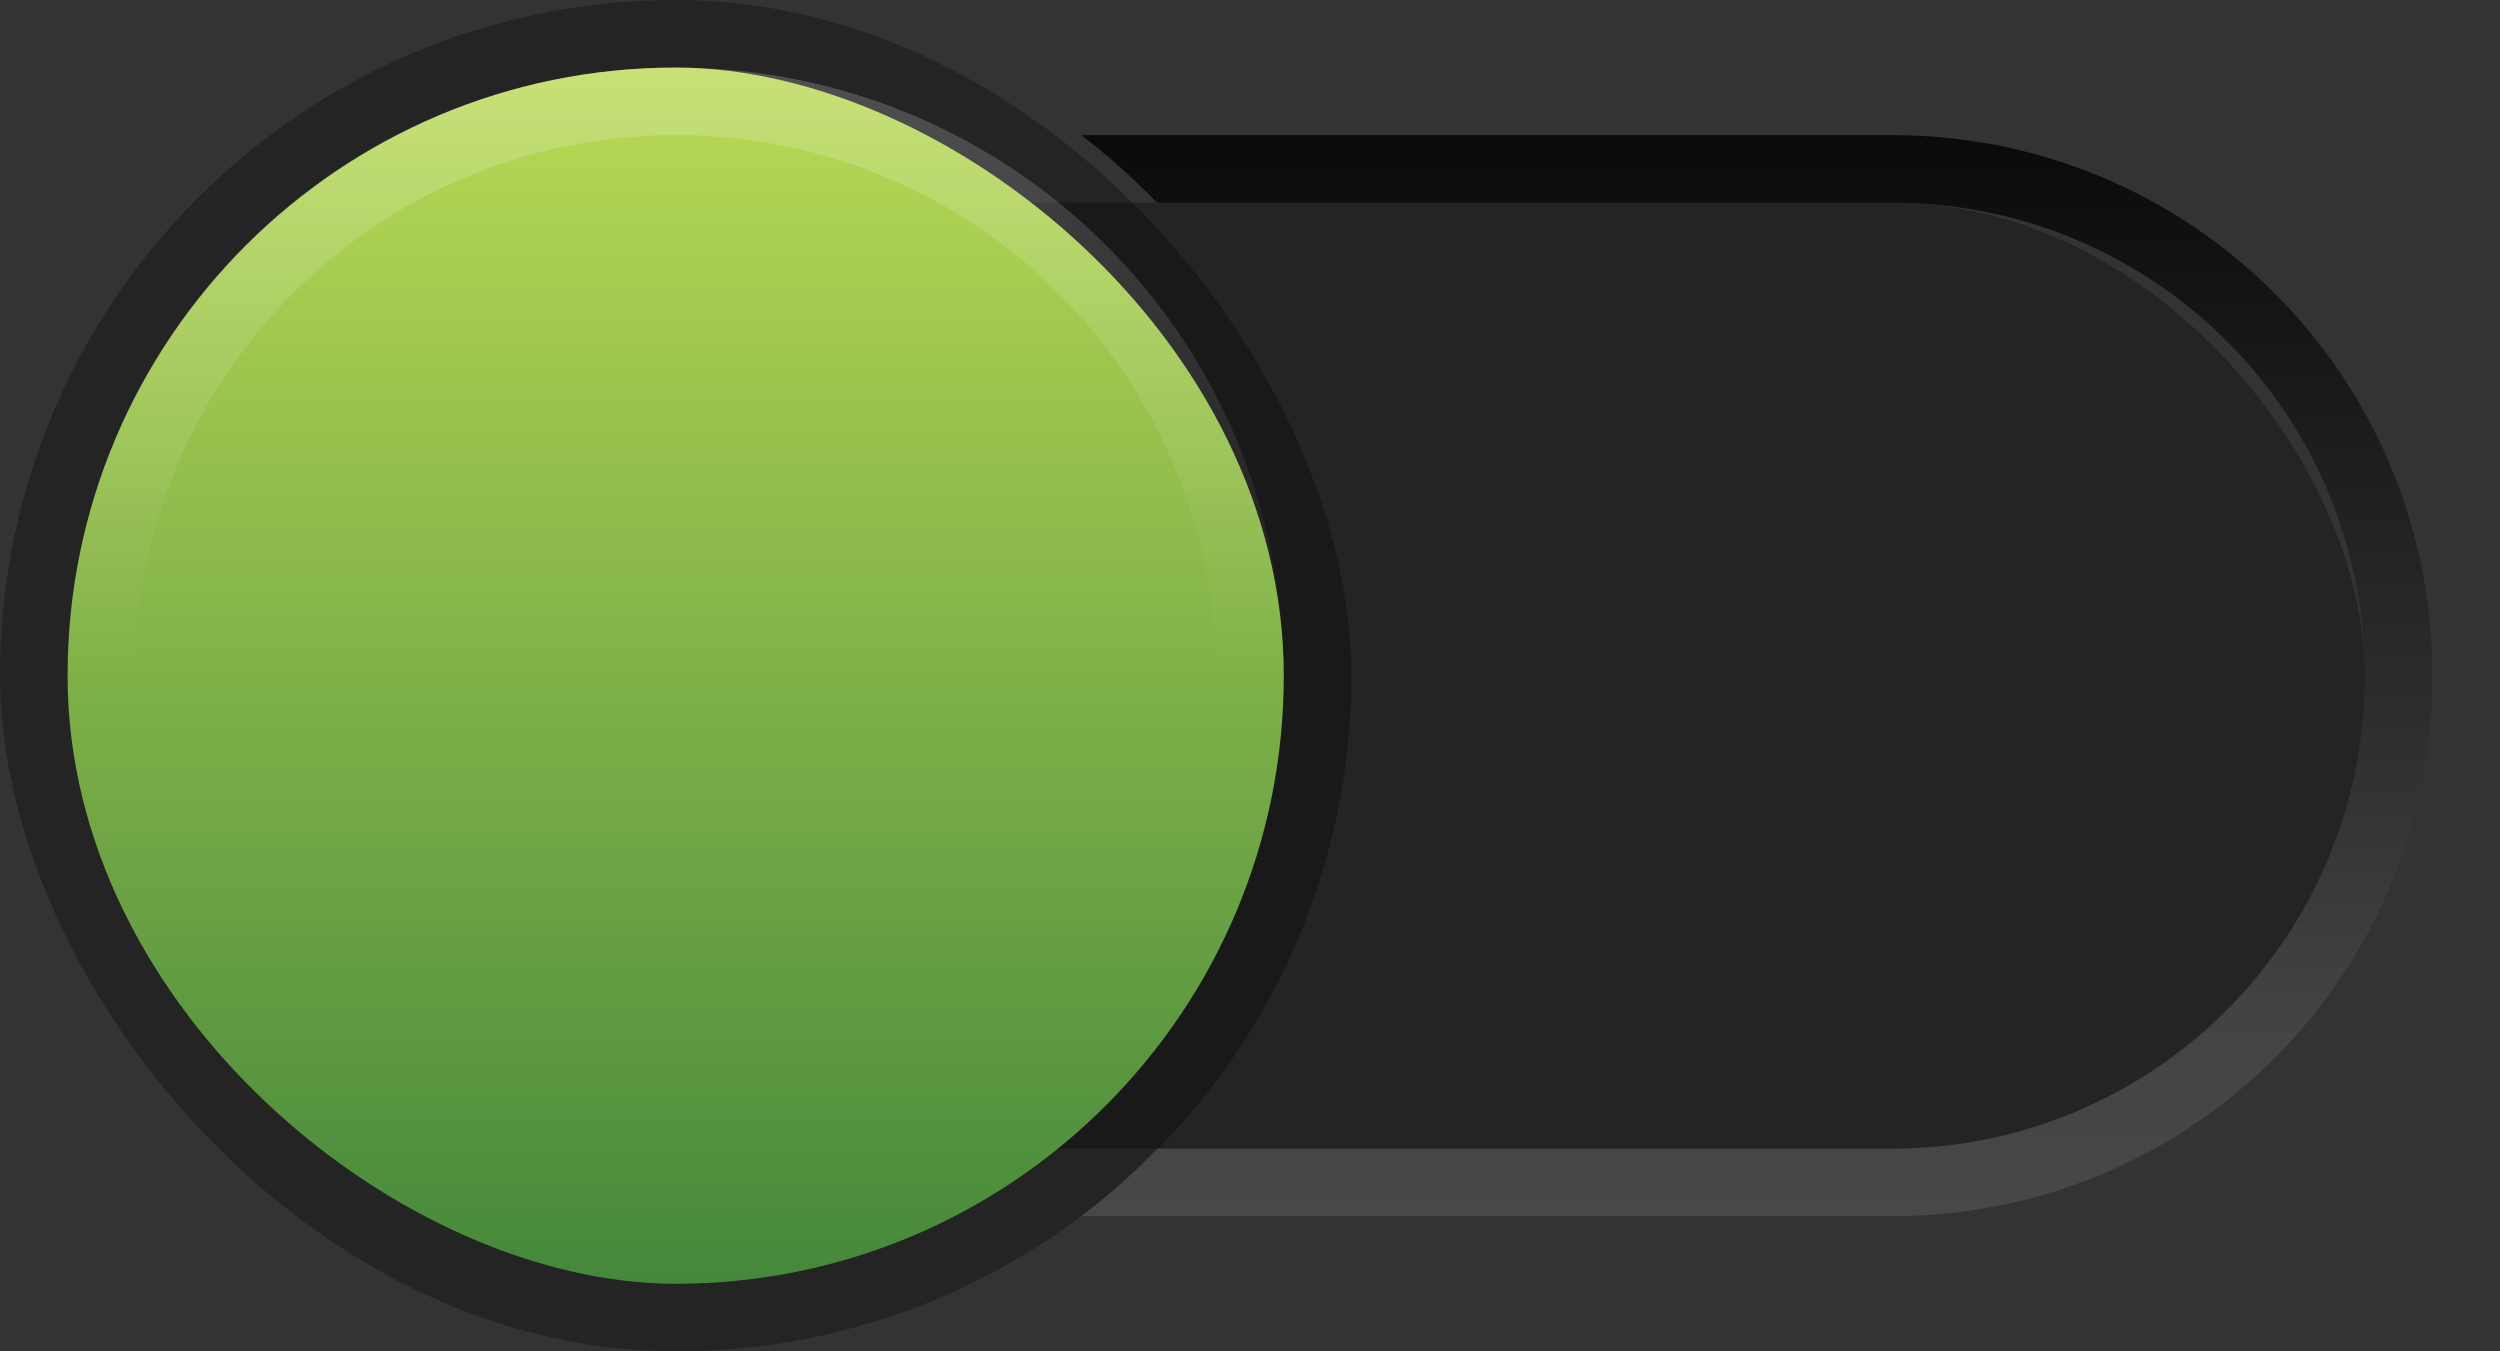 <?xml version="1.0" encoding="UTF-8" standalone="no"?>
<!-- Created with Inkscape (http://www.inkscape.org/) -->

<svg
   xmlns:dc="http://purl.org/dc/elements/1.1/"
   xmlns:cc="http://creativecommons.org/ns#"
   xmlns:rdf="http://www.w3.org/1999/02/22-rdf-syntax-ns#"
   xmlns:svg="http://www.w3.org/2000/svg"
   xmlns="http://www.w3.org/2000/svg"
   xmlns:xlink="http://www.w3.org/1999/xlink"
   xmlns:sodipodi="http://sodipodi.sourceforge.net/DTD/sodipodi-0.dtd"
   xmlns:inkscape="http://www.inkscape.org/namespaces/inkscape"
   width="37"
   height="20"
   id="svg4287"
   version="1.1"
   inkscape:version="0.48.3.1 r9886"
   sodipodi:docname="toggle-off.svg">
  <rect width="100%" height="100%" fill="#333333" stroke="none"/>
  <defs
     id="defs4289">
    <linearGradient
       id="linearGradient4004">
      <stop
         style="stop-color:#000000;stop-opacity:0.8"
         offset="0"
         id="stop4006" />
      <stop
         id="stop4008"
         offset="0.562"
         style="stop-color:#000000;stop-opacity:0.078" />
      <stop
         style="stop-color:#ffffff;stop-opacity:0.078"
         offset="0.812"
         id="stop4010" />
      <stop
         style="stop-color:#ffffff;stop-opacity:0.102"
         offset="1"
         id="stop4012" />
    </linearGradient>
    <linearGradient
       id="linearGradient4250">
      <stop
         id="stop4252"
         offset="0"
         style="stop-color:#ffffff;stop-opacity:0;" />
      <stop
         id="stop4254"
         offset="1"
         style="stop-color:#ffffff;stop-opacity:0.2" />
    </linearGradient>
    <linearGradient
       inkscape:collect="always"
       xlink:href="#linearGradient4250"
       id="linearGradient4256"
       gradientUnits="userSpaceOnUse"
       gradientTransform="matrix(0,-1,1,0,-12,57)"
       x1="35"
       y1="22"
       x2="44"
       y2="22" />
    <linearGradient
       inkscape:collect="always"
       xlink:href="#linearGradient4004"
       id="linearGradient4068"
       gradientUnits="userSpaceOnUse"
       gradientTransform="matrix(0.913,0,0,0.8,2,14)"
       x1="17"
       y1="-3.5527137e-15"
       x2="17"
       y2="20" />
    <linearGradient
       id="linearGradient3818">
      <stop
         style="stop-color:#bada55;stop-opacity:1;"
         offset="0"
         id="stop3820-0" />
      <stop
         style="stop-color:#45883b;stop-opacity:1;"
         offset="1"
         id="stop3822" />
    </linearGradient>
    <linearGradient
       y2="22"
       x2="44"
       y1="22"
       x1="26"
       gradientTransform="translate(-13,-12)"
       gradientUnits="userSpaceOnUse"
       id="linearGradient4022"
       xlink:href="#linearGradient3818"
       inkscape:collect="always" />
  </defs>
  <sodipodi:namedview
     id="base"
     pagecolor="#000000"
     bordercolor="#666666"
     borderopacity="1.0"
     inkscape:pageopacity="0.78431373"
     inkscape:pageshadow="2"
     inkscape:zoom="1"
     inkscape:cx="18"
     inkscape:cy="10"
     inkscape:current-layer="layer1"
     showgrid="false"
     inkscape:grid-bbox="true"
     inkscape:document-units="px"
     inkscape:window-width="1366"
     inkscape:window-height="714"
     inkscape:window-x="0"
     inkscape:window-y="26"
     inkscape:window-maximized="1"
     showborder="false"
     inkscape:showpageshadow="false">
    <inkscape:grid
       type="xygrid"
       id="grid4295"
       empspacing="5"
       visible="true"
       enabled="true"
       snapvisiblegridlinesonly="true" />
  </sodipodi:namedview>
  <g
     id="layer1"
     inkscape:label="Layer 1"
     inkscape:groupmode="layer"
     transform="translate(0,-12)">
    <rect
       style="opacity:0.3;fill:#000000;fill-opacity:1"
       id="rect3006"
       width="34"
       height="14"
       x="1"
       y="15"
       rx="7"
       ry="7" />
    <rect
       style="opacity:0.3;fill:#000000;fill-opacity:1;stroke:none"
       id="rect4090"
       width="20"
       height="20"
       x="0"
       y="12"
       rx="10"
       ry="10" />
    <rect
       style="fill:url(#linearGradient4022);fill-opacity:1;stroke:none"
       id="rect4090-2-3"
       width="18"
       height="18"
       x="13"
       y="1"
       rx="9"
       ry="9"
       transform="matrix(0,1,1,0,0,0)" />
    <path
       style="fill:url(#linearGradient4256);fill-opacity:1;stroke:none"
       d="m 10,13 c -4.986,0 -9,4.014 -9,9 0,4.986 4.014,9 9,9 4.986,0 9,-4.014 9,-9 0,-4.986 -4.014,-9 -9,-9 z m 0,1 c 4.432,0 8,3.568 8,8 0,4.432 -3.568,8 -8,8 -4.432,0 -8,-3.568 -8,-8 0,-4.432 3.568,-8 8,-8 z"
       id="rect4090-2-0"
       inkscape:connector-curvature="0" />
    <path
       style="fill:url(#linearGradient4068);fill-opacity:1"
       d="m 16,14 c 0.405,0.303 0.771,0.64 1.125,1 L 28,15 c 3.878,0 7,3.122 7,7 0,3.878 -3.122,7 -7,7 L 17.125,29 C 16.771,29.36 16.405,29.697 16,30 l 12,0 c 4.432,0 8,-3.568 8,-8 0,-4.432 -3.568,-8 -8,-8 l -12,0 z"
       id="rect2989-2-5"
       inkscape:connector-curvature="0" />
  </g>
</svg>
